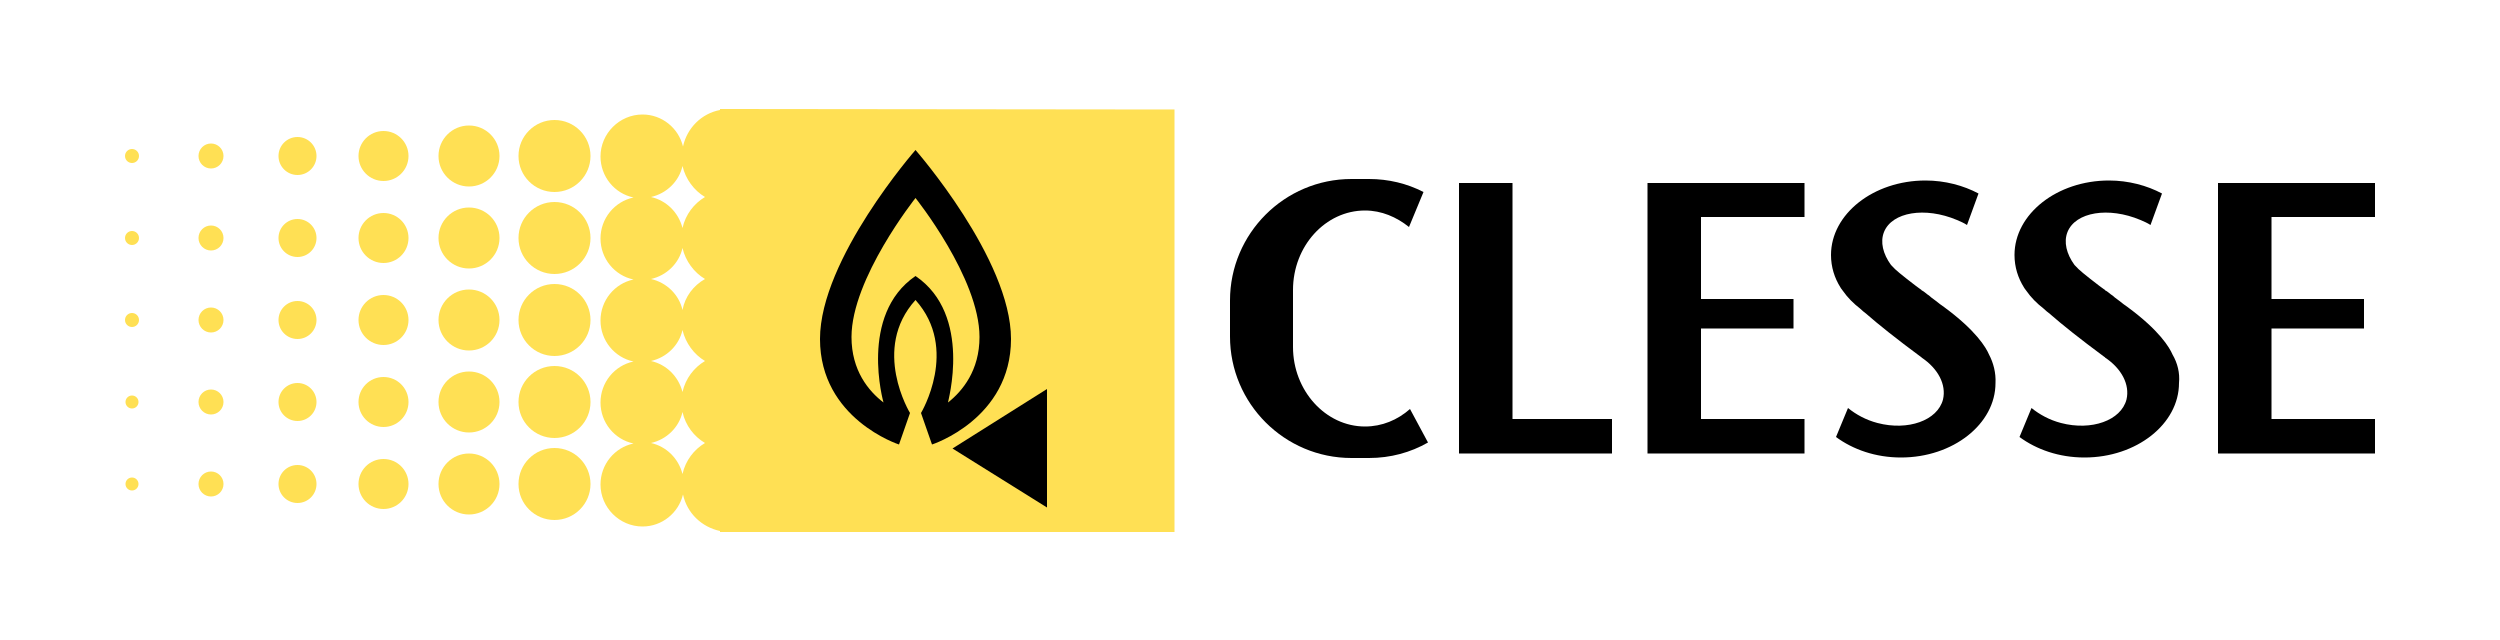 <?xml version="1.0" encoding="utf-8"?>
<!-- Generator: Adobe Illustrator 21.0.2, SVG Export Plug-In . SVG Version: 6.00 Build 0)  -->
<svg version="1.1" id="Calque_2" xmlns="http://www.w3.org/2000/svg" xmlns:xlink="http://www.w3.org/1999/xlink" x="0px" y="0px"
	 viewBox="0 0 500 128" style="enable-background:new 0 0 500 128;" xml:space="preserve">
<style type="text/css">
	.st0{fill:#FFE054;}
</style>
<circle class="st0" cx="110.9" cy="31.2" r="7.2"/>
<circle class="st0" cx="93.8" cy="31.2" r="6.1"/>
<circle class="st0" cx="76.7" cy="31.2" r="5"/>
<circle class="st0" cx="59.5" cy="31.2" r="3.8"/>
<circle class="st0" cx="42.2" cy="31.2" r="2.5"/>
<circle class="st0" cx="26.4" cy="31.2" r="1.4"/>
<circle class="st0" cx="110.9" cy="47.6" r="7.2"/>
<circle class="st0" cx="93.8" cy="47.6" r="6.1"/>
<circle class="st0" cx="76.7" cy="47.6" r="5"/>
<circle class="st0" cx="59.5" cy="47.6" r="3.8"/>
<circle class="st0" cx="42.2" cy="47.6" r="2.5"/>
<circle class="st0" cx="26.4" cy="47.6" r="1.4"/>
<circle class="st0" cx="110.9" cy="64" r="7.2"/>
<circle class="st0" cx="93.8" cy="64" r="6.1"/>
<circle class="st0" cx="76.7" cy="64" r="5"/>
<circle class="st0" cx="59.5" cy="64" r="3.8"/>
<circle class="st0" cx="42.2" cy="64" r="2.5"/>
<circle class="st0" cx="26.4" cy="64" r="1.4"/>
<circle class="st0" cx="110.9" cy="80.4" r="7.2"/>
<circle class="st0" cx="93.8" cy="80.4" r="6.1"/>
<circle class="st0" cx="76.7" cy="80.4" r="5"/>
<circle class="st0" cx="59.5" cy="80.4" r="3.8"/>
<circle class="st0" cx="42.2" cy="80.4" r="2.5"/>
<circle class="st0" cx="26.4" cy="80.4" r="1.3"/>
<circle class="st0" cx="110.9" cy="96.8" r="7.2"/>
<circle class="st0" cx="93.8" cy="96.8" r="6.1"/>
<circle class="st0" cx="76.7" cy="96.8" r="5"/>
<circle class="st0" cx="59.5" cy="96.8" r="3.8"/>
<circle class="st0" cx="42.2" cy="96.8" r="2.5"/>
<circle class="st0" cx="26.4" cy="96.8" r="1.3"/>
<path class="st0" d="M145.8,21.8L145.8,21.8L145.8,21.8H144V22c-3.7,0.7-6.6,3.6-7.4,7.3c-0.9-3.7-4.2-6.4-8.1-6.4
	c-4.6,0-8.4,3.8-8.4,8.4c0,4,2.8,7.4,6.6,8.2c-3.8,0.8-6.6,4.2-6.6,8.2s2.8,7.4,6.6,8.2c-3.8,0.8-6.6,4.2-6.6,8.2s2.8,7.4,6.6,8.2
	c-3.8,0.8-6.6,4.2-6.6,8.2s2.8,7.4,6.6,8.2c-3.8,0.8-6.6,4.2-6.6,8.2c0,4.6,3.8,8.4,8.4,8.4c3.9,0,7.2-2.7,8.1-6.4
	c0.8,3.7,3.7,6.5,7.4,7.3v0.2h90.9V21.9L145.8,21.8L145.8,21.8z M136.5,94.8c-0.8-3.1-3.2-5.5-6.3-6.2c3.1-0.7,5.6-3.1,6.3-6.2
	c0.6,2.7,2.3,4.9,4.5,6.2C138.8,89.9,137.1,92.1,136.5,94.8z M136.5,78.4c-0.8-3.1-3.2-5.5-6.3-6.2c3.1-0.7,5.6-3.1,6.3-6.2
	c0.6,2.6,2.3,4.9,4.5,6.2C138.8,73.5,137.1,75.7,136.5,78.4z M130.2,55.8c3.1-0.7,5.6-3.1,6.3-6.2c0.6,2.6,2.3,4.9,4.5,6.2
	c-2.3,1.3-4,3.5-4.5,6.2C135.8,58.9,133.3,56.5,130.2,55.8z M136.5,45.6c-0.8-3.1-3.2-5.5-6.3-6.2c3.1-0.7,5.6-3.1,6.3-6.2
	c0.6,2.6,2.3,4.9,4.5,6.2C138.8,40.7,137.1,42.9,136.5,45.6z"/>
<polygon points="302.5,83.8 302.5,36.6 291.8,36.6 291.8,90.7 300.4,90.7 302.5,90.7 322.4,90.7 322.4,83.8 "/>
<polygon points="360.9,43.4 360.9,36.6 340.2,36.6 338,36.6 329.5,36.6 329.5,90.7 338,90.7 340.2,90.7 360.9,90.7 360.9,83.8 
	340.2,83.8 340.2,65.7 358.7,65.7 358.7,59.8 340.2,59.8 340.2,43.4 "/>
<polygon points="475,43.4 475,36.6 454.3,36.6 452.1,36.6 443.6,36.6 443.6,90.7 452.1,90.7 454.3,90.7 475,90.7 475,83.8 
	454.3,83.8 454.3,65.7 472.8,65.7 472.8,59.8 454.3,59.8 454.3,43.4 "/>
<path d="M282,81.8c-2.5,2.2-5.6,3.5-9,3.5c-7.9,0-14.4-7.2-14.4-15.9V58c0-8.8,6.5-15.9,14.4-15.9c3.3,0,6.3,1.3,8.8,3.3l2.9-7
	c-3.3-1.7-7-2.6-10.9-2.6h-3.5c-13.4,0-24.3,10.9-24.3,24.3v7.2c0,13.4,10.9,24.3,24.3,24.3h3.5c4.3,0,8.3-1.1,11.8-3.1L282,81.8z"
	/>
<path d="M397.8,70.9c-0.6-1.4-2.6-4.8-9-9.5c-0.6-0.4-1.1-0.8-1.6-1.2c-0.1-0.1-0.3-0.2-0.4-0.3c-0.4-0.3-0.7-0.5-1-0.8
	c-0.1-0.1-0.2-0.1-0.3-0.2c-0.4-0.3-0.7-0.6-1.1-0.8c0,0-0.1,0-0.1-0.1c-0.4-0.3-0.8-0.6-1.1-0.8l0,0c-3-2.3-4.2-3.3-4.7-3.9
	c-0.1-0.1-0.2-0.2-0.3-0.3l0,0c-1.6-2.2-2.2-4.6-1.4-6.6c1.6-4,8.2-5.1,14.6-2.4c0.7,0.3,1.4,0.6,2,1l2.3-6.3
	c-3-1.6-6.7-2.6-10.6-2.6c-10.4,0-18.9,6.7-18.9,14.9c0,2.4,0.7,4.6,1.9,6.5l0,0c0,0,0.1,0.2,0.5,0.7c0.9,1.3,2.1,2.5,3.4,3.5
	c0.4,0.4,0.8,0.7,1.3,1.1l0,0l0,0c2.4,2.1,5.9,4.9,10.9,8.6c0,0,0.1,0,0.1,0.1c3.3,2.2,5,5.4,4.3,8.4c-1.1,4.2-7,6.3-13.1,4.7
	c-2.3-0.6-4.3-1.7-5.9-3l-2.4,5.8c3.4,2.5,7.9,4.1,13,4.1c10.4,0,18.9-6.7,18.9-14.9C399.2,74.6,398.7,72.6,397.8,70.9z"/>
<path d="M434.5,70.9c-0.6-1.4-2.6-4.8-9-9.5c-0.6-0.4-1.1-0.8-1.6-1.2c-0.1-0.1-0.3-0.2-0.4-0.3c-0.4-0.3-0.7-0.5-1-0.8
	c-0.1-0.1-0.2-0.1-0.3-0.2c-0.4-0.3-0.7-0.6-1.1-0.8c0,0-0.1,0-0.1-0.1c-0.4-0.3-0.8-0.6-1.1-0.8l0,0c-3-2.3-4.2-3.3-4.7-3.9
	c-0.1-0.1-0.2-0.2-0.3-0.3l0,0c-1.6-2.2-2.2-4.6-1.4-6.6c1.6-4,8.2-5.1,14.6-2.4c0.7,0.3,1.4,0.6,2,1l2.3-6.3
	c-3-1.6-6.7-2.6-10.6-2.6c-10.4,0-18.9,6.7-18.9,14.9c0,2.4,0.7,4.6,1.9,6.5l0,0c0,0,0.1,0.2,0.5,0.7c0.9,1.3,2.1,2.5,3.4,3.5
	c0.4,0.4,0.8,0.7,1.3,1.1l0,0l0,0c2.4,2.1,5.9,4.9,10.9,8.6c0,0,0.1,0,0.1,0.1c3.3,2.2,5,5.4,4.3,8.4c-1.1,4.2-7,6.3-13.1,4.7
	c-2.3-0.6-4.3-1.7-5.9-3l-2.4,5.8c3.4,2.5,7.9,4.1,13,4.1c10.4,0,18.9-6.7,18.9-14.9C436,74.6,435.5,72.6,434.5,70.9z"/>
<path d="M183.1,30L183.1,30c0,0-19.1,21.8-19.1,37.8s15.8,21.1,15.8,21.1l2.2-6.3c0,0-7.8-12.8,1.1-22.6l0,0
	c8.8,9.8,1.1,22.6,1.1,22.6l2.2,6.3c0,0,15.8-5.1,15.8-21.1C202.2,51.8,183.1,30,183.1,30z M189.6,80.5L189.6,80.5
	c-0.1,0,5-17.5-6.5-25.3l0,0c-11.4,7.8-6.4,25.3-6.4,25.3c-3-2.3-6.4-6.4-6.4-13.1c0-11.7,12.8-27.8,12.8-27.8s12.8,16,12.8,27.8
	C195.9,74.1,192.5,78.2,189.6,80.5z"/>
<polygon points="190.5,89.7 209.4,101.5 209.4,89.7 209.4,77.8 "/>
</svg>
